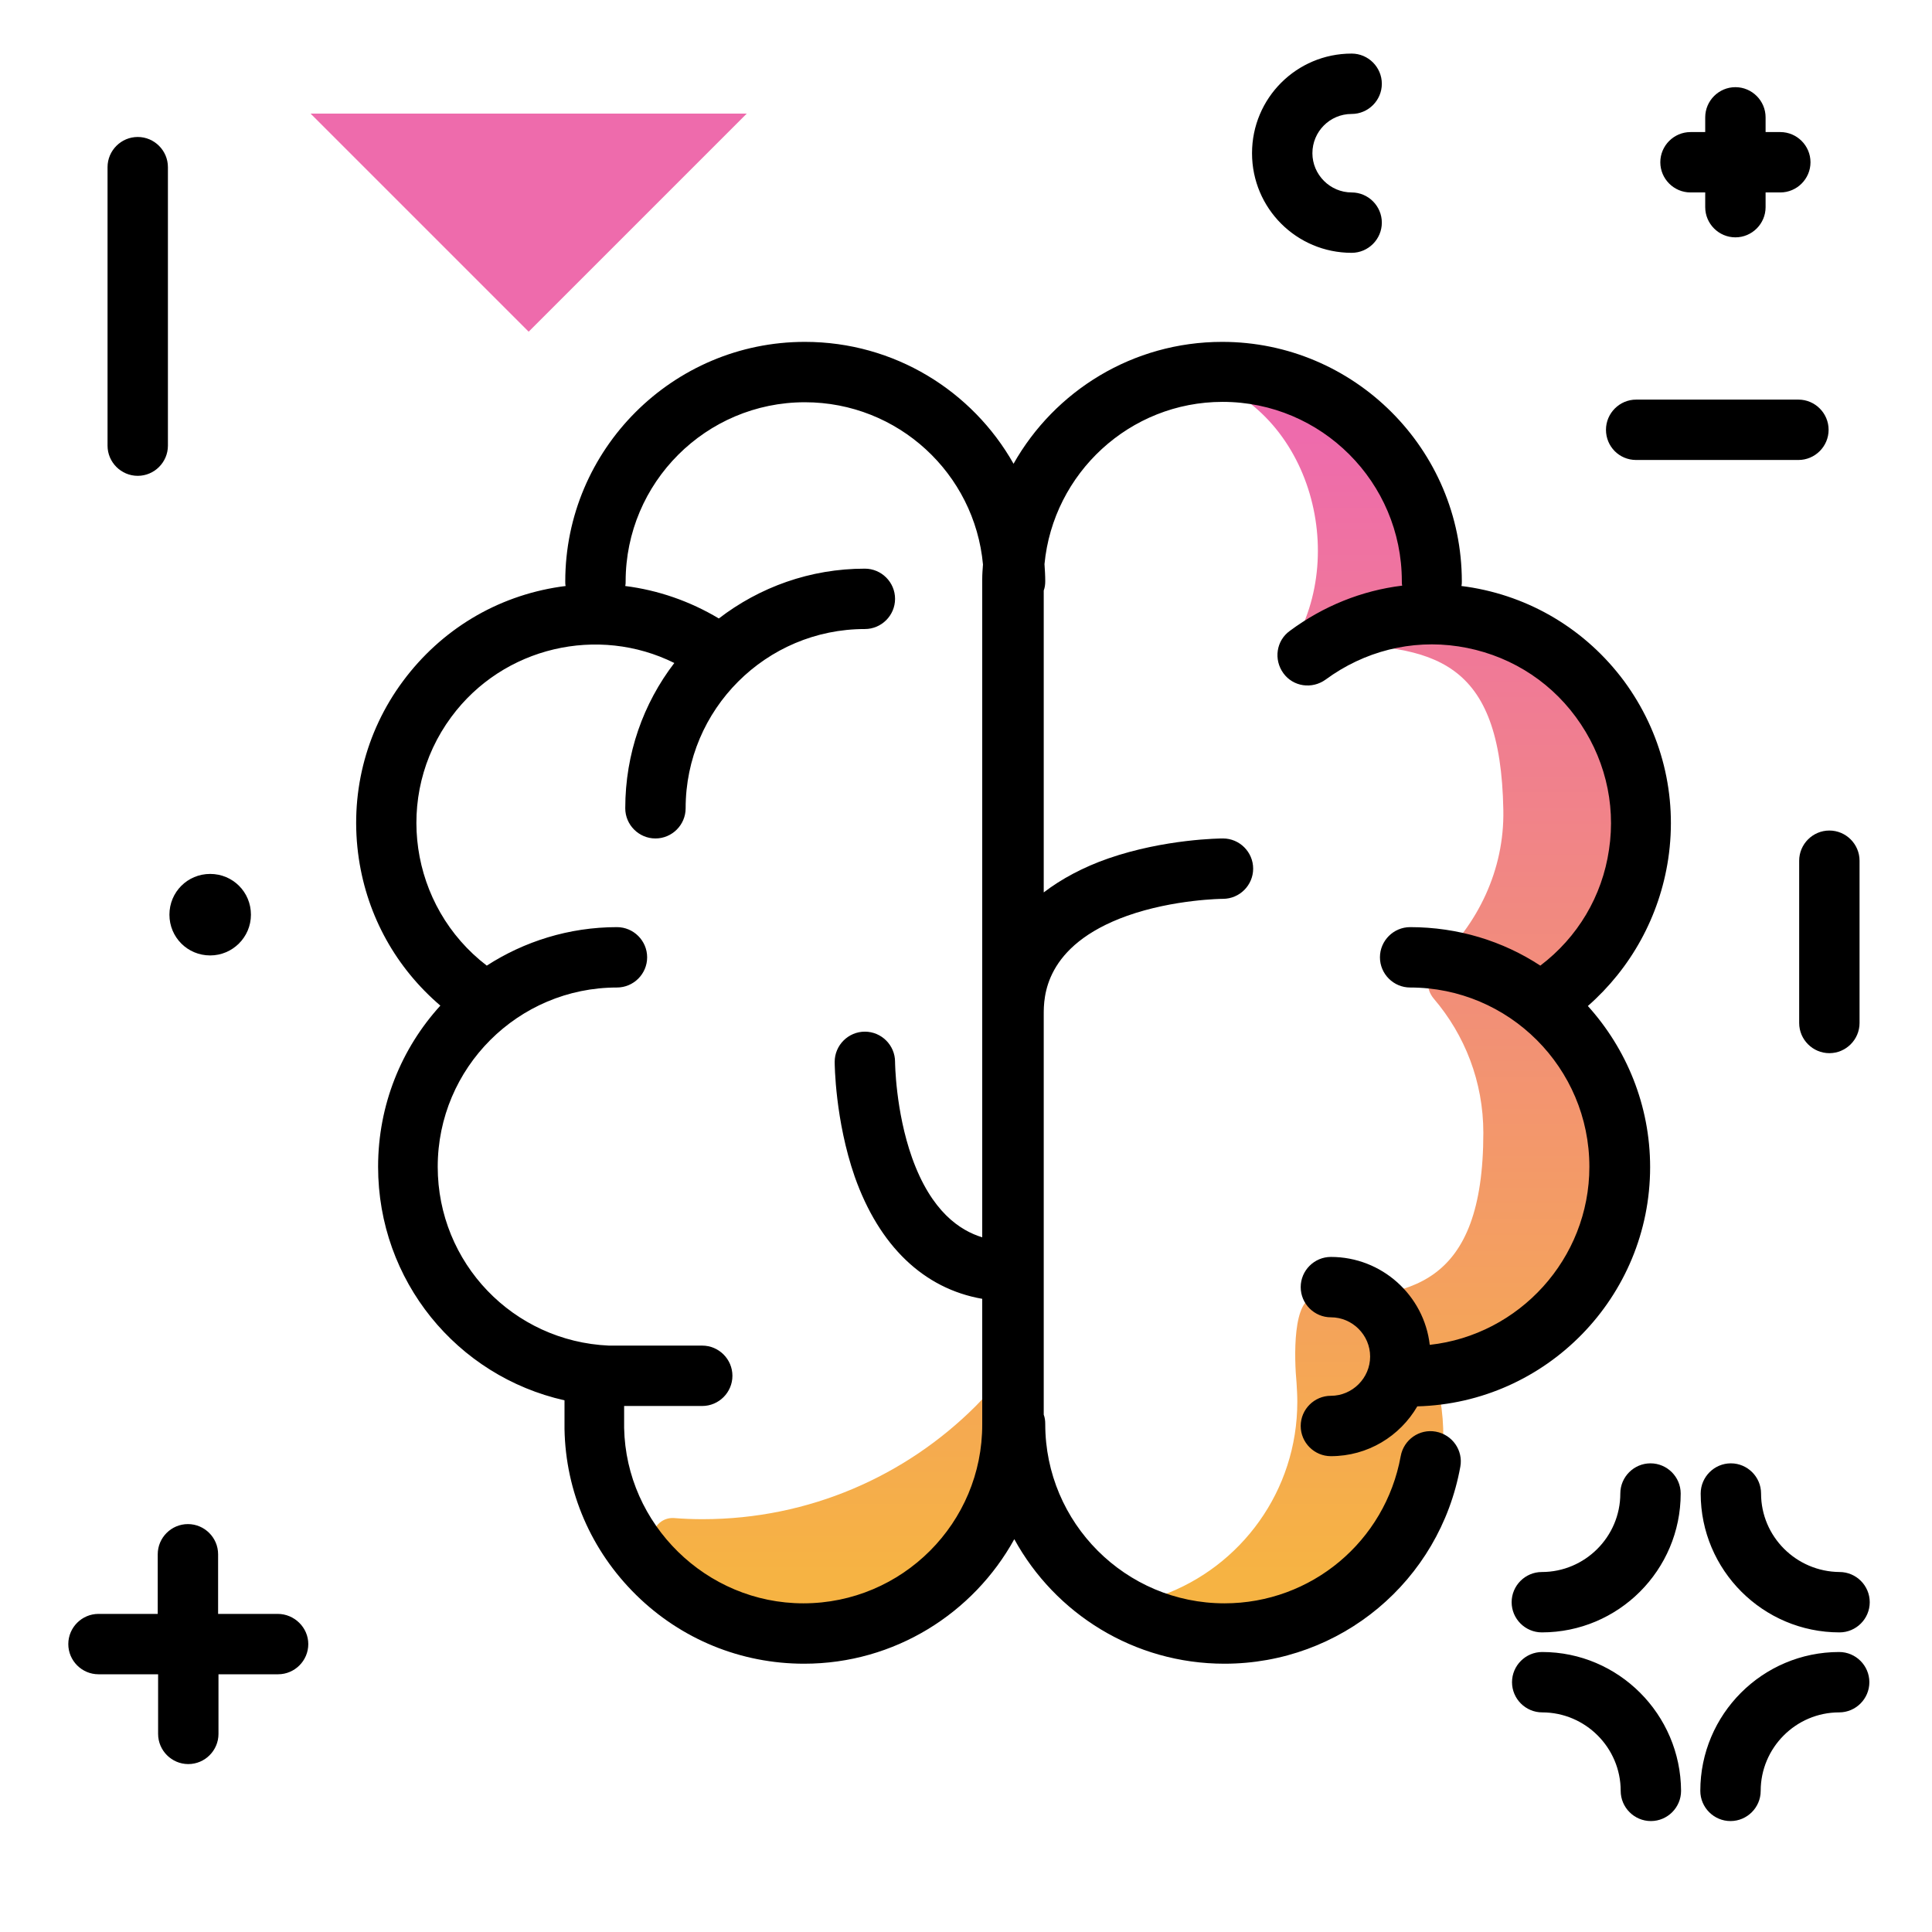 <svg version="1.1" id="Layer_1" xmlns="http://www.w3.org/2000/svg" xmlns:xlink="http://www.w3.org/1999/xlink" x="0px" y="0px" viewBox="0 0 512 512" enable-background="new 0 0 512 512" xml:space="preserve">
<path fill="#EE6BAC" class="secondary-color" d="M197.9,30.1l-57.8,57.8L82.3,30.1H197.9z"></path>
<path d="M445.4,395.8c0,20.3-16.5,36.8-36.8,36.8c-4.4,0-8-3.6-8-8s3.6-8,8-8c11.4,0,20.8-9.3,20.8-20.8c0-4.4,3.6-8,8-8
	S445.4,391.4,445.4,395.8z M466.7,395.8c0-4.4-3.6-8-8-8s-8,3.6-8,8c0,20.3,16.5,36.8,36.8,36.8c4.4,0,8-3.6,8-8s-3.6-8-8-8
	C476,416.5,466.7,407.2,466.7,395.8z M487.4,437.8c-20.3,0-36.8,16.5-36.8,36.8c0,4.4,3.6,8,8,8s8-3.6,8-8
	c0-11.4,9.3-20.8,20.8-20.8c4.4,0,8-3.6,8-8S491.8,437.8,487.4,437.8z M408.7,437.8c-4.4,0-8,3.6-8,8s3.6,8,8,8
	c11.4,0,20.8,9.3,20.8,20.8c0,4.4,3.6,8,8,8s8-3.6,8-8C445.4,454.3,428.9,437.8,408.7,437.8z M433.6,121.9h43c4.4,0,8-3.6,8-8
	s-3.6-8-8-8h-43c-4.4,0-8,3.6-8,8S429.1,121.9,433.6,121.9z M476.8,228.1v43c0,4.4,3.6,8,8,8s8-3.6,8-8v-43c0-4.4-3.6-8-8-8
	S476.8,223.7,476.8,228.1z M36.5,126.1c4.4,0,8-3.6,8-8V44.3c0-4.4-3.6-8-8-8s-8,3.6-8,8v73.8C28.5,122.5,32.1,126.1,36.5,126.1z
	 M73.6,427.7H57.8v-15.8c0-4.4-3.6-8-8-8s-8,3.6-8,8v15.8H26.1c-4.4,0-8,3.6-8,8s3.6,8,8,8h15.8v15.8c0,4.4,3.6,8,8,8s8-3.6,8-8
	v-15.8h15.8c4.4,0,8-3.6,8-8S78,427.7,73.6,427.7z M448,51h3.9v3.9c0,4.4,3.6,8,8,8s8-3.6,8-8V51h3.9c4.4,0,8-3.6,8-8s-3.6-8-8-8
	h-3.9v-3.9c0-4.4-3.6-8-8-8s-8,3.6-8,8V35H448c-4.4,0-8,3.6-8,8S443.6,51,448,51z M55.7,253.2c5.9,0,10.8-4.8,10.8-10.8
	s-4.8-10.8-10.8-10.8s-10.8,4.8-10.8,10.8S49.7,253.2,55.7,253.2z M358.2,30.2c4.4,0,8-3.6,8-8s-3.6-8-8-8
	c-14.6,0-26.4,11.8-26.4,26.4S343.6,67,358.2,67c4.4,0,8-3.6,8-8s-3.6-8-8-8c-5.7,0-10.4-4.7-10.4-10.4S352.4,30.2,358.2,30.2z"></path>
<linearGradient id="SVGID_1_" gradientUnits="userSpaceOnUse" x1="305.029" y1="417.43" x2="305.029" y2="115.663" class="gradient-element">
	<stop offset="0" class="primary-color-gradient" style="stop-color: #F6B343"></stop>
	<stop offset="1" class="secondary-color-gradient" style="stop-color: #EE6BAC"></stop>
</linearGradient>
<path fill="url(#SVGID_1_)" d="M262.3,368.6h2.9c1.9,0,3.5,1.6,3.5,3.5l0,0c0,15.3-6.2,29.2-16.2,39.2c-10,10-23.9,16.3-39.2,16.3
	c-15.2,0-28.9-6.1-38.9-16c-3.6-3.5-0.7-9.6,4.2-9.3c2.5,0.2,5,0.3,7.6,0.3c28.3,0,53.9-11.5,72.4-30
	C259.9,371.3,261.1,370,262.3,368.6z M413.8,268.5c14.2-9.9,23.4-26.3,23.4-44.9c0-30.2-24.5-54.7-54.7-54.7c-2.6,0-5.3,0.2-7.8,0.6
	c1.7-5.4,2.6-11.2,2.5-17.2c-0.5-29.8-25.3-54-55.2-53.8c-2.5,0-5.1,0.2-7.5,0.6c31.7,6.7,43.6,46.7,27.8,72.3
	c2.6-0.4,5.2-0.6,7.8-0.6c30.2,0,47.6,4,48.3,43.9c0.3,16-6.9,30.4-17.8,40.4c-2.8,2.5-3,6.8-0.6,9.6c8.2,9.6,13.1,22,13.1,35.5
	c0,40.7-19.6,44.1-44.4,43.6c-6.3-0.1-5.7,16.4-5.1,22.7c0.1,1.6,0.2,3.3,0.2,5c0,23.6-14.9,43.7-35.9,51.3c-3.9,1.4-4,6.9-0.1,8.4
	c6.8,2.7,14.3,4.1,22.1,3.8c27.9-1,50.8-23.3,52.5-51.2c0.4-7.1-0.5-13.9-2.5-20.2c28.9-1.4,51.9-25.3,51.9-54.6
	C432,293,425,278.5,413.8,268.5z"></path>
<path d="M442.1,227.6c2.5-16.8-1.7-33.5-11.7-47.1c-10.1-13.6-24.9-22.5-41.6-25c-0.5-0.1-1-0.1-1.5-0.2c0.1-0.4,0.1-0.8,0.1-1.2
	c0-35-28.5-63.5-63.5-63.5c-23.7,0-44.4,13-55.3,32.3c-10.9-19.3-31.6-32.3-55.3-32.3c-35,0-63.5,28.5-63.5,63.5
	c0,0.4,0,0.8,0.1,1.2c-0.5,0.1-1,0.1-1.5,0.2c-16.8,2.5-31.5,11.4-41.6,25s-14.2,30.4-11.7,47.1c2.3,15.3,9.9,28.9,21.6,38.9
	c-10.3,11.3-16.5,26.3-16.5,42.7c0,30.2,20.9,55.5,49.4,61.9c0,3.6,0,7.4,0,7.6c0.3,16.7,7.1,32.3,19,44
	c11.9,11.7,27.7,18.2,44.5,18.2c24,0,44.9-13.4,55.7-33c10.8,19.7,31.7,33,55.7,33c30.8,0,57-21.9,62.5-52.2
	c0.8-4.3-2.1-8.5-6.5-9.3c-4.3-0.8-8.5,2.1-9.3,6.5c-4.1,22.6-23.7,39-46.7,39c-26.2,0-47.5-21.3-47.5-47.5c0-0.9-0.1-1.7-0.4-2.5
	v-106c0-4.5,0-18.3,22.1-26.2c12.4-4.4,25.3-4.5,25.4-4.5c4.4,0,8-3.6,8-8c0-4.4-3.6-8-8-8c0,0,0,0,0,0c-0.6,0-15.4,0.1-30.4,5.3
	c-6.6,2.3-12.4,5.4-17.1,9v-80c0.3-0.8,0.4-1.6,0.4-2.5c0-1.5-0.1-3-0.2-4.5c2.3-24.1,22.6-43,47.2-43c26.2,0,47.5,21.3,47.5,47.5
	c0,0.4,0,0.8,0.1,1.2c-10.7,1.3-20.9,5.4-29.8,12c-3.6,2.6-4.3,7.6-1.7,11.2c2.6,3.6,7.6,4.3,11.2,1.7c10.2-7.5,22.7-10.7,35.2-8.8
	c12.5,1.9,23.6,8.5,31.1,18.7c7.5,10.2,10.7,22.7,8.8,35.2c-1.8,12.3-8.3,23.2-18.2,30.7c-9.9-6.5-21.8-10.2-34.5-10.2
	c-4.4,0-8,3.6-8,8s3.6,8,8,8c26.2,0,47.5,21.3,47.5,47.5c0,24.4-18.6,44.6-42.3,47.2c-1.5-13.1-12.7-23.3-26.2-23.3
	c-4.4,0-8,3.6-8,8s3.6,8,8,8c5.7,0,10.4,4.7,10.4,10.4s-4.7,10.4-10.4,10.4c-4.4,0-8,3.6-8,8s3.6,8,8,8c9.8,0,18.3-5.3,22.9-13.2
	c34.2-0.9,61.7-29,61.7-63.4c0-16.4-6.3-31.4-16.5-42.7C432.2,256.6,439.8,242.9,442.1,227.6z M212.9,424.9
	c-25.7,0-47-20.9-47.5-46.5c0-0.3,0-2.9,0-5.8c7.3,0,20.6,0,20.7,0c4.4,0,8-3.6,8-8s-3.6-8-8-8c-1.9,0-23,0-24.7,0
	c-25.4-1.1-45.4-21.9-45.4-47.4c0-26.2,21.3-47.5,47.5-47.5c4.4,0,8-3.6,8-8s-3.6-8-8-8c-12.7,0-24.6,3.8-34.5,10.2
	c-20.5-15.7-24.8-45.1-9.4-65.9c13.8-18.7,39-24.3,59.1-14.3c-8.2,10.7-13,24-13,38.5c0,4.4,3.6,8,8,8c4.4,0,8-3.6,8-8
	c0-26.2,21.3-47.5,47.5-47.5c4.4,0,8-3.6,8-8s-3.6-8-8-8c-14.5,0-27.9,4.9-38.7,13.2c-7.7-4.6-16.1-7.5-24.8-8.6
	c0.1-0.4,0.1-0.8,0.1-1.2c0-26.2,21.3-47.5,47.5-47.5c24.7,0,45,18.9,47.2,43c-0.1,1.3-0.2,2.6-0.2,3.9c0,0.1,0,0.2,0,0.3v174.1
	c-5.9-1.8-13.5-6.8-18.6-21.1c-4.4-12.4-4.5-25.3-4.5-25.4c0-4.4-3.6-8-8-8c0,0,0,0,0,0c-4.4,0-8,3.6-8,8c0,0.6,0.1,15.4,5.3,30.4
	c6.5,18.4,18.3,29.7,33.8,32.4v33.1c0,0,0,0.1,0,0.1C260.4,403.6,239.1,424.9,212.9,424.9z"></path>
</svg>